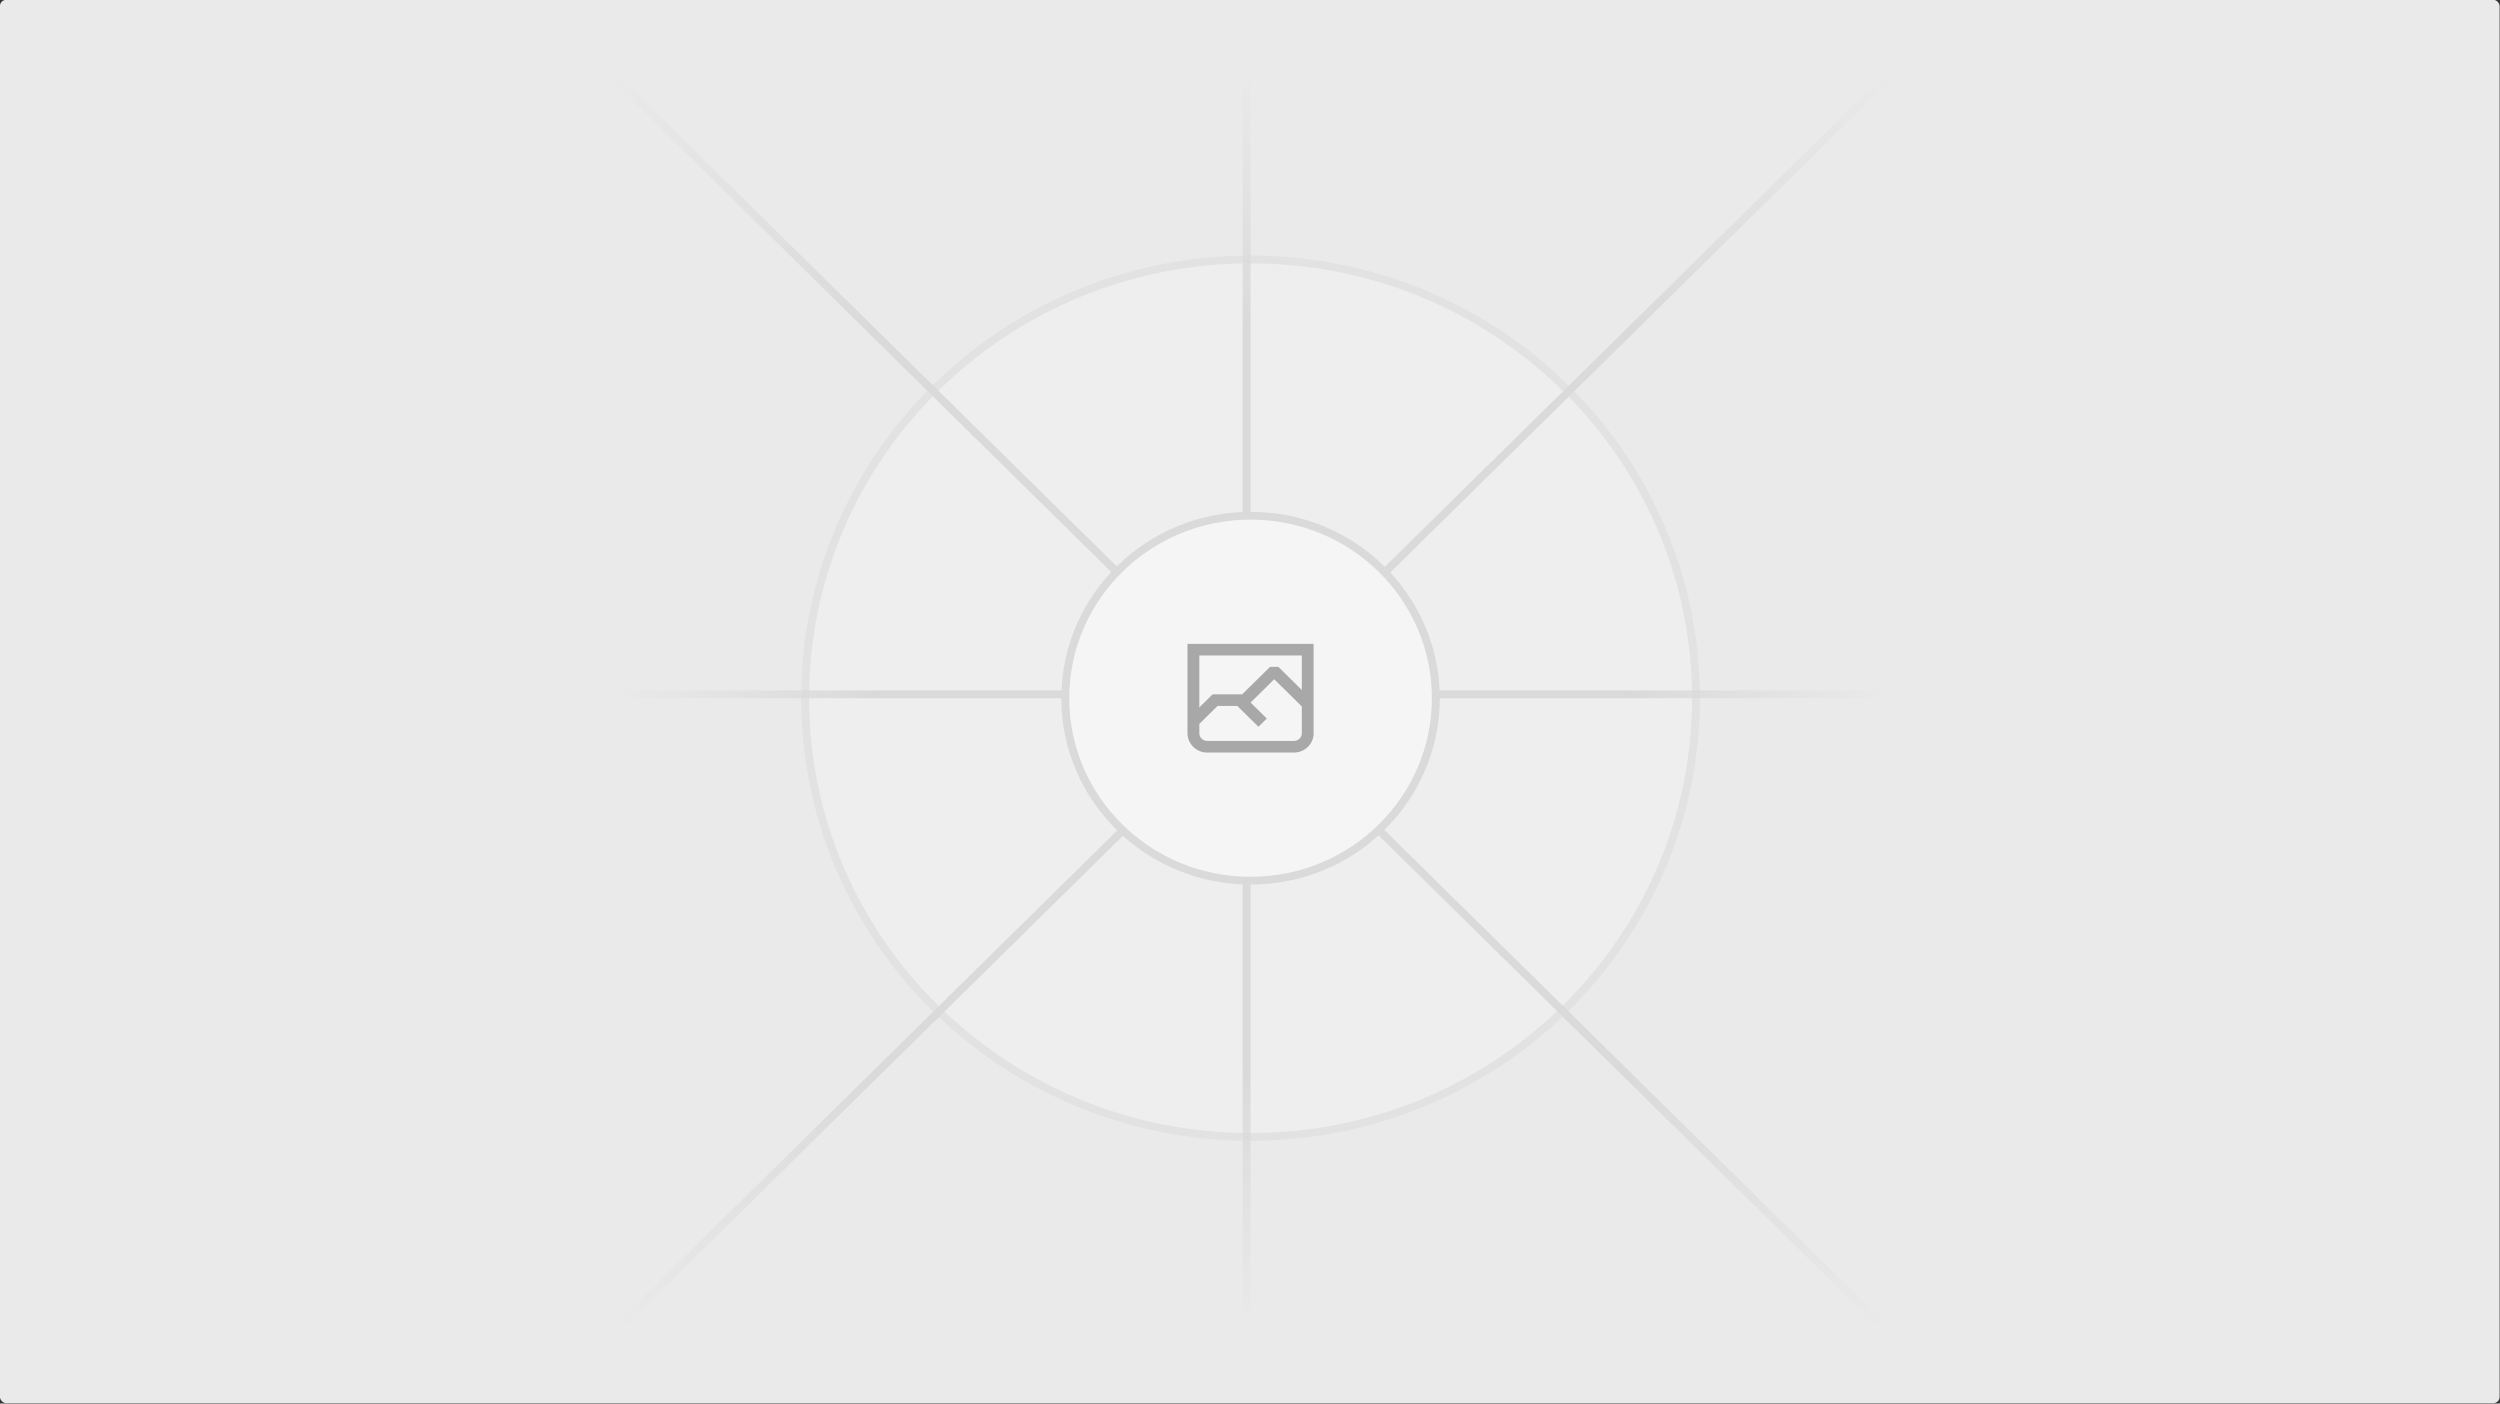 <svg width="342" height="192" fill="none" version="1.1" xmlns="http://www.w3.org/2000/svg">
 <rect width="100%" height="100%" fill="#333333" stroke="none"/>
 <g transform="matrix(.684 0 0 .684 -171.02 -155.96)">
  <g transform="matrix(.633 0 0 .633 124.23 -15.424)">
   <rect x="198.71" y="384.52" width="789.79" height="443.39" rx="1.974" fill="#eaeaea" stroke-width=".493"/>
  </g>
  <g transform="matrix(.892 0 0 .892 -70.05 -121.88)">
   <a transform="translate(51.568 -53.942)">
    <g transform="matrix(.731 0 0 .72 148.54 170.83)" opacity=".5">
     <g opacity=".5">
      <path d="m600.71 736.5c-75.454 0-136.62-61.167-136.62-136.62 0-75.454 61.167-136.62 136.62-136.62 75.453 0 136.62 61.167 136.62 136.62 0 75.453-61.167 136.62-136.62 136.62z" fill="#fafafa"/>
      <path d="m600.71 736.5c-75.454 0-136.62-61.167-136.62-136.62 0-75.454 61.167-136.62 136.62-136.62 75.453 0 136.62 61.167 136.62 136.62 0 75.453-61.167 136.62-136.62 136.62z" stroke="#c9c9c9" stroke-width="2.418"/>
     </g>
     <g stroke-width="2.418">
      <path transform="matrix(.707 -.707 -.707 -.707 405.13 795.74)" d="m0-1.209h553.58" stroke="url(#a)"/>
      <path d="m404.85 598.67h391.73" stroke="url(#b)"/>
      <path d="m599.5 795.74v-391.72" stroke="url(#c)"/>
      <path d="m795.72 796.6-391.44-391.44" stroke="url(#d)"/>
     </g>
     <path d="m600.71 656.7c-31.384 0-56.825-25.441-56.825-56.824 0-31.384 25.441-56.825 56.825-56.825 31.383 0 56.824 25.441 56.824 56.825 0 31.383-25.441 56.824-56.824 56.824z" fill="#fff"/>
     <g clip-path="url(#e)">
      <path d="m616.43 586.58h-31.434v16.176l3.553-3.554 0.531-0.531h9.068l8.537-8.537h2.565l7.18 7.181zm-15.715 14.654 3.698 3.699 1.283 1.282-2.565 2.565-1.282-1.283-5.2-5.199h-6.066l-5.587 5.587v2.876a2.418 2.418 0 0 0 2.418 2.418h26.598a2.418 2.418 0 0 0 2.418-2.418v-8.317l-8.463-8.463-7.181 7.181zm-19.347 5.442v4.085a6.045 6.045 0 0 0 6.046 6.045h26.598a6.044 6.044 0 0 0 6.045-6.045v-7.108l1.356-1.355-1.282-1.283-0.074-0.073v-17.989h-38.689v23.43l-0.146 0.146z" clip-rule="evenodd" fill="#666" fill-rule="evenodd"/>
     </g>
     <path d="m600.71 656.7c-31.384 0-56.825-25.441-56.825-56.824 0-31.384 25.441-56.825 56.825-56.825 31.383 0 56.824 25.441 56.824 56.825 0 31.383-25.441 56.824-56.824 56.824z" stroke="#c9c9c9" stroke-width="2.418"/>
    </g>
   </a>
  </g>
 </g>
 <defs>
  <linearGradient id="a" x1="554.06" x2="-.48" y1=".083" y2=".087" gradientUnits="userSpaceOnUse">
   <stop stop-color="#C9C9C9" stop-opacity="0" offset="0"/>
   <stop stop-color="#C9C9C9" offset=".208"/>
   <stop stop-color="#C9C9C9" offset=".792"/>
   <stop stop-color="#C9C9C9" stop-opacity="0" offset="1"/>
  </linearGradient>
  <linearGradient id="b" x1="796.91" x2="404.51" y1="599.96" y2="599.97" gradientUnits="userSpaceOnUse">
   <stop stop-color="#C9C9C9" stop-opacity="0" offset="0"/>
   <stop stop-color="#C9C9C9" offset=".208"/>
   <stop stop-color="#C9C9C9" offset=".792"/>
   <stop stop-color="#C9C9C9" stop-opacity="0" offset="1"/>
  </linearGradient>
  <linearGradient id="c" x1="600.79" x2="600.79" y1="403.68" y2="796.08" gradientUnits="userSpaceOnUse">
   <stop stop-color="#C9C9C9" stop-opacity="0" offset="0"/>
   <stop stop-color="#C9C9C9" offset=".208"/>
   <stop stop-color="#C9C9C9" offset=".792"/>
   <stop stop-color="#C9C9C9" stop-opacity="0" offset="1"/>
  </linearGradient>
  <linearGradient id="d" x1="404.85" x2="796.97" y1="403.9" y2="796.02" gradientUnits="userSpaceOnUse">
   <stop stop-color="#C9C9C9" stop-opacity="0" offset="0"/>
   <stop stop-color="#C9C9C9" offset=".208"/>
   <stop stop-color="#C9C9C9" offset=".792"/>
   <stop stop-color="#C9C9C9" stop-opacity="0" offset="1"/>
  </linearGradient>
  <clipPath id="e">
   <path d="m581.36 580.54h38.689v38.689h-38.689z" fill="#fff"/>
  </clipPath>
 </defs>
</svg>